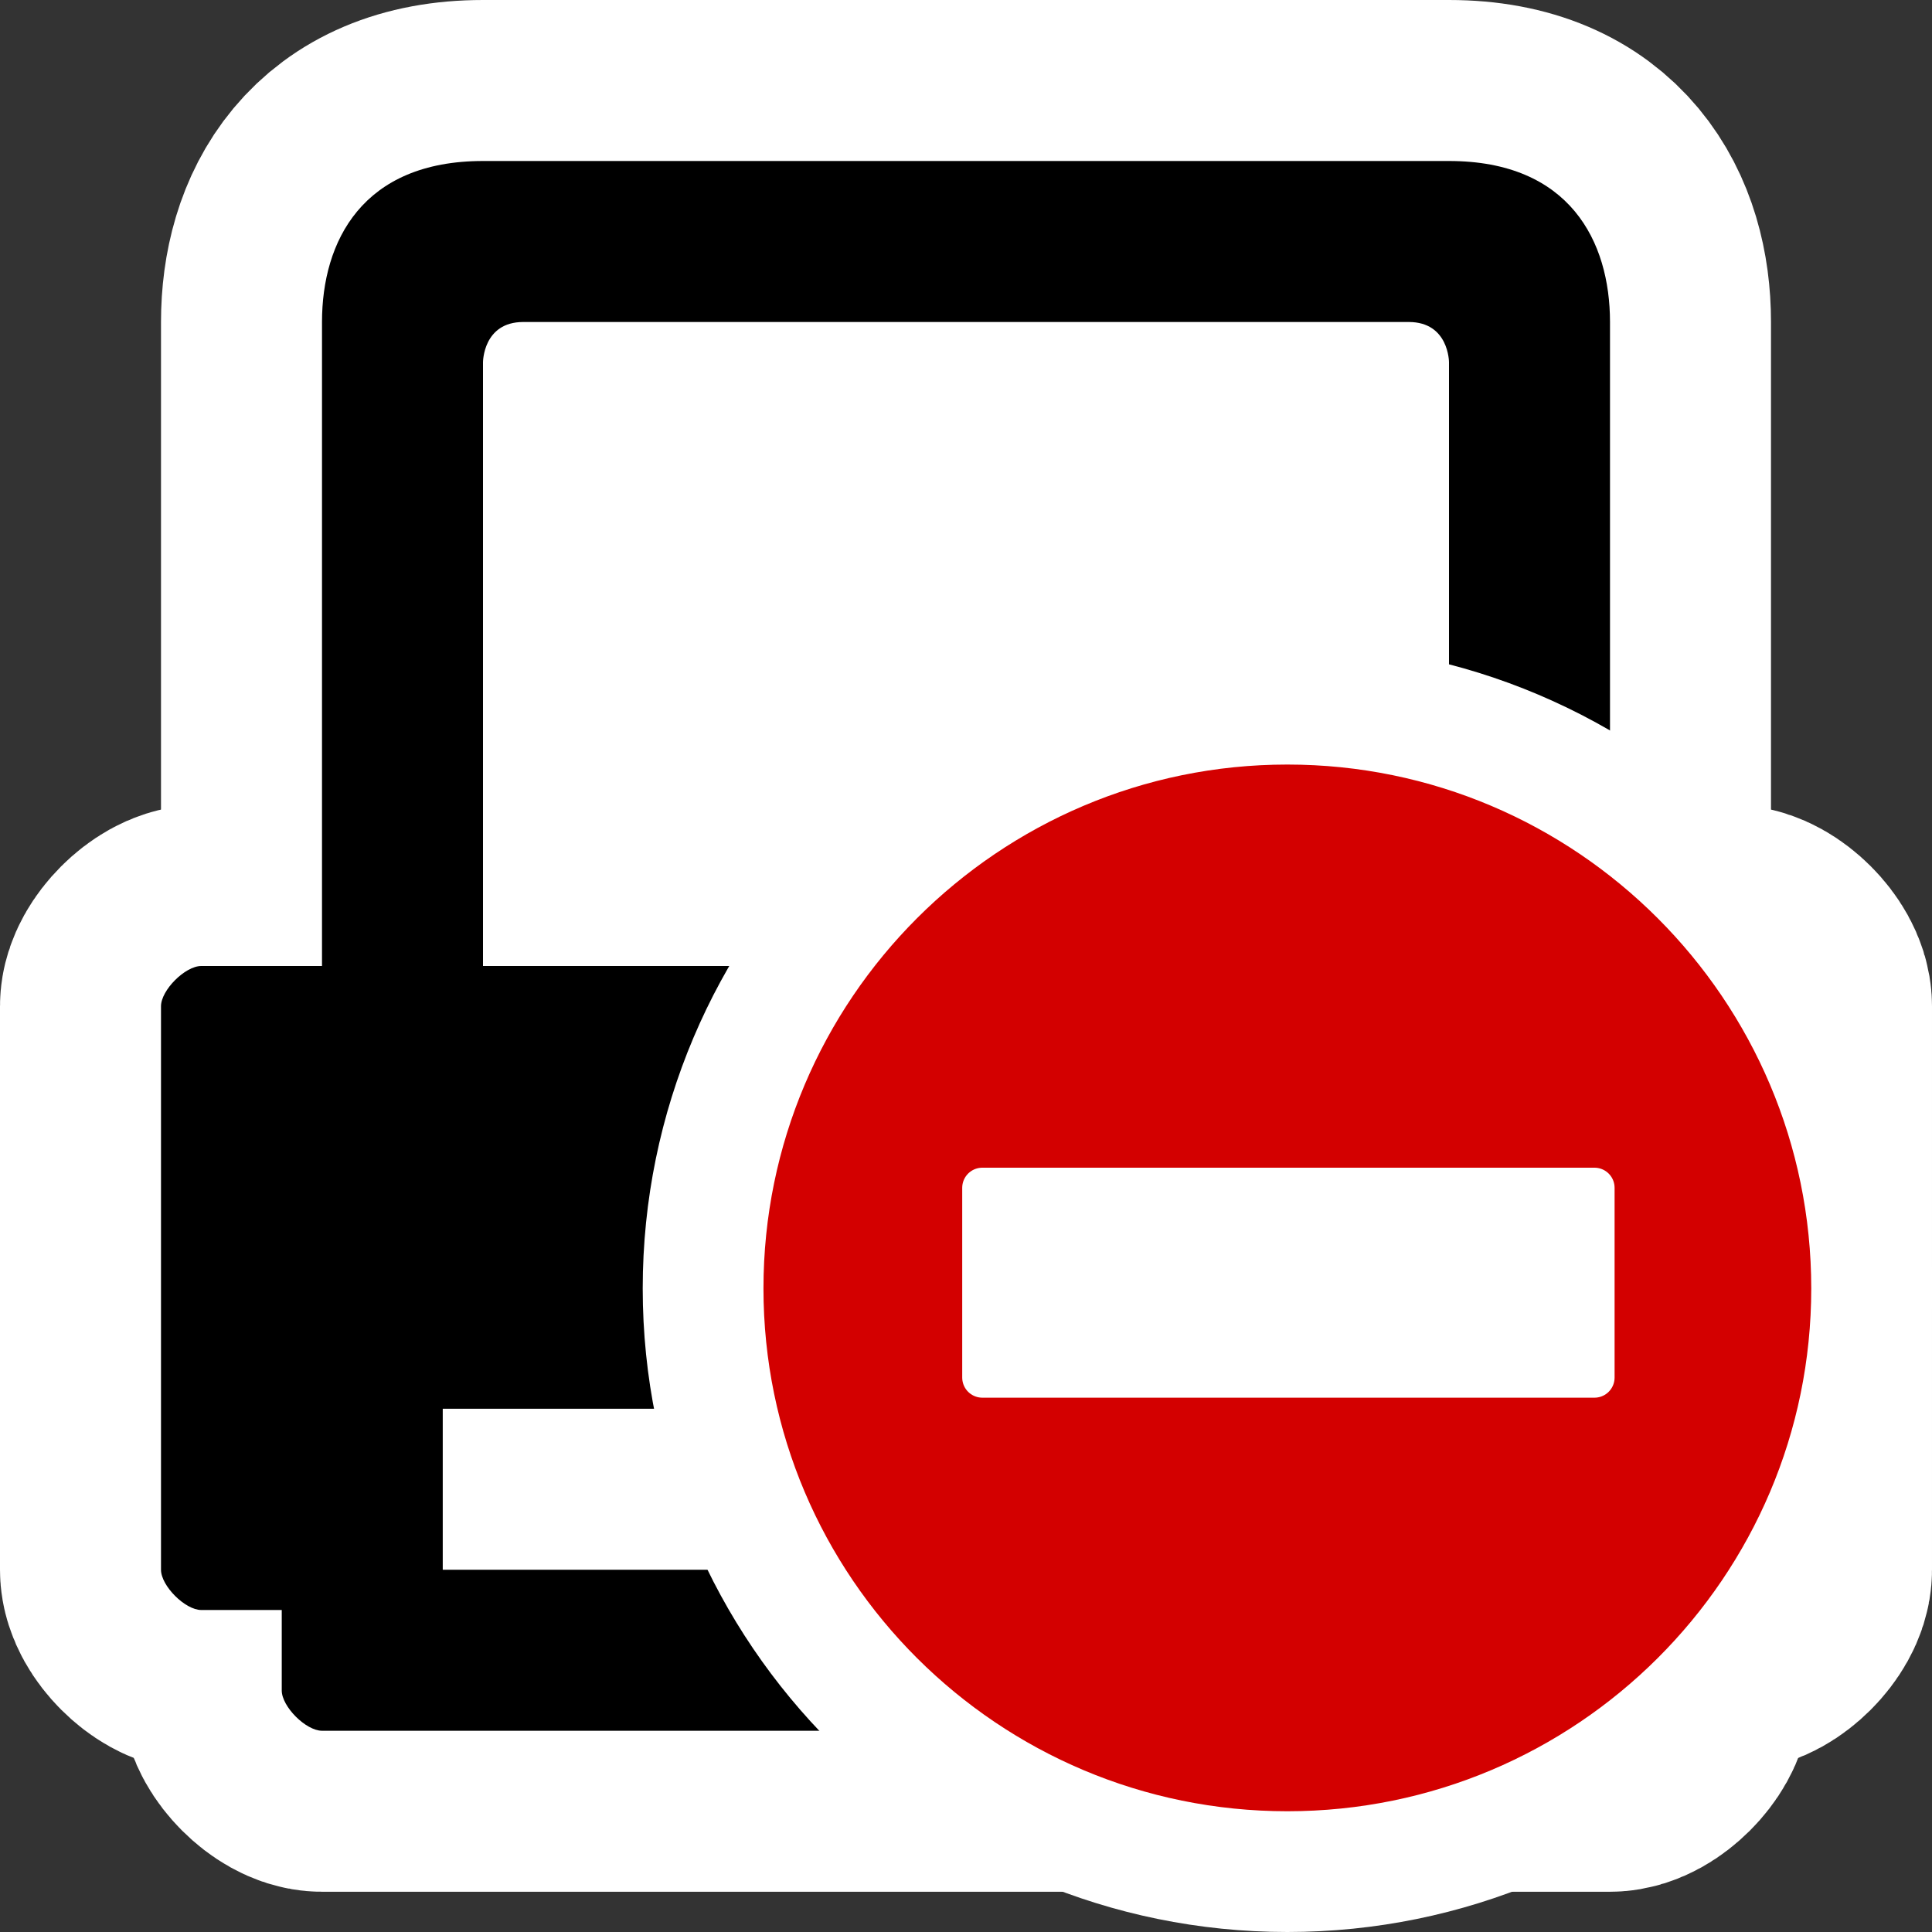 <?xml version="1.0" encoding="UTF-8" standalone="no"?>
<!-- Created with Inkscape (http://www.inkscape.org/) -->

<svg
   xmlns:dc="http://purl.org/dc/elements/1.1/"
   xmlns:cc="http://creativecommons.org/ns#"
   xmlns:rdf="http://www.w3.org/1999/02/22-rdf-syntax-ns#"
   xmlns:svg="http://www.w3.org/2000/svg"
   xmlns="http://www.w3.org/2000/svg"
   xmlns:sodipodi="http://sodipodi.sourceforge.net/DTD/sodipodi-0.dtd"
   xmlns:inkscape="http://www.inkscape.org/namespaces/inkscape"
   version="1.0"
   width="48"
   height="48"
   viewBox="0 0 48 48"
   id="svg2"
   xml:space="preserve"
   inkscape:version="0.91 r13725"
   sodipodi:docname="gtk-print-error.svg"><rect x="0" y="0" width="48" height="48" fill="#333333" stroke="none"/><sodipodi:namedview
     pagecolor="#ffffff"
     bordercolor="#666666"
     borderopacity="1"
     objecttolerance="10"
     gridtolerance="10"
     guidetolerance="10"
     inkscape:pageopacity="0"
     inkscape:pageshadow="2"
     inkscape:window-width="1920"
     inkscape:window-height="1029"
     id="namedview21"
     showgrid="false"
     inkscape:zoom="9.8333333"
     inkscape:cx="15.407924"
     inkscape:cy="18.408144"
     inkscape:window-x="0"
     inkscape:window-y="0"
     inkscape:window-maximized="1"
     inkscape:current-layer="svg2" /><defs
     id="defs16" /><rect
     width="48"
     height="48"
     rx="0"
     ry="0"
     x="0"
     y="0"
     id="rect3981"
     style="fill:none" /><g
     id="g3100"
     style="fill:#ffffff;stroke:#ffffff;stroke-width:8;stroke-miterlimit:4;stroke-dasharray:none"><path
       d="m 41,42 c 0,0.4 -0.6,1 -1,1 H 8 C 7.6,43 7,42.4 7,42 v -2 c 0,-0.4 0.5,-0.7 0.9,-0.7 h 31.9 c 0.4,0 1.2,0.3 1.2,0.7 v 2 z"
       id="path3102"
       style="fill:#ffffff;stroke:#ffffff;stroke-width:8;stroke-linejoin:round;stroke-miterlimit:4;stroke-dasharray:none" /><path
       d="m 44,39 c 0,0.4 -0.6,1 -1,1 H 5 C 4.6,40 4,39.4 4,39 V 25 c 0,-0.4 0.6,-1 1,-1 h 38 c 0.4,0 1,0.6 1,1 v 14 z"
       id="path3104"
       style="fill:#ffffff;stroke:#ffffff;stroke-width:8;stroke-linejoin:round;stroke-miterlimit:4;stroke-dasharray:none" /><path
       d="M 12,4 C 9,4 8,6 8,8 V 26 H 40 V 8 C 40,6 39,4 36,4 H 12 z"
       id="path3106"
       style="fill:#ffffff;stroke:#ffffff;stroke-width:8;stroke-linejoin:round;stroke-miterlimit:4;stroke-dasharray:none" /></g><g
     id="g3095"><path
       d="m 41,42 c 0,0.4 -0.6,1 -1,1 H 8 C 7.6,43 7,42.4 7,42 v -2 c 0,-0.4 0.5,-0.7 0.9,-0.7 h 31.9 c 0.4,0 1.2,0.3 1.2,0.7 v 2 z"
       id="path13" /><path
       d="m 44,39 c 0,0.4 -0.6,1 -1,1 H 5 C 4.6,40 4,39.4 4,39 V 25 c 0,-0.4 0.6,-1 1,-1 h 38 c 0.4,0 1,0.6 1,1 v 14 z"
       id="path15" /><path
       d="M 12,4 C 9,4 8,6 8,8 V 26 H 40 V 8 C 40,6 39,4 36,4 H 12 z"
       id="path17" /></g><path
     d="M 36,24 H 12 V 9 c 0,0 0,-1 1,-1 h 22 c 1,0 1,1 1,1 v 15 z"
     id="path19"
     style="fill:#ffffff" /><path
     d="M 11,37 H 37"
     id="path1315"
     style="fill:#ffffff;fill-rule:evenodd;stroke:#ffffff;stroke-width:4" /><path
     inkscape:connector-curvature="0"
     style="color:#000000;display:inline;overflow:visible;visibility:visible;fill:#ffffff;fill-opacity:1;fill-rule:nonzero;stroke:#ffffff;stroke-width:5;stroke-miterlimit:4;stroke-dasharray:none;stroke-opacity:1;marker:none"
     d="m 31.984,18.495 c -7.455,0 -13.516,6.064 -13.516,13.516 C 18.469,39.462 24.53,45.5 31.984,45.5 39.439,45.5 45.5,39.462 45.5,32.01 45.5,24.559 39.439,18.495 31.984,18.495 Z m -7.578,11.016 15.208,0 0,4.714 -15.208,0 0,-4.714 z"
     id="path4151" /><path
     id="path4445"
     d="m 31.984,18.495 c -7.455,0 -13.516,6.064 -13.516,13.516 C 18.469,39.462 24.53,45.5 31.984,45.5 39.439,45.5 45.5,39.462 45.5,32.01 45.5,24.559 39.439,18.495 31.984,18.495 Z m -7.578,11.016 15.208,0 0,4.714 -15.208,0 0,-4.714 z"
     style="color:#000000;display:inline;overflow:visible;visibility:visible;fill:#d30000;fill-opacity:1;fill-rule:nonzero;stroke:#ffffff;stroke-width:1;stroke-linecap:round;stroke-linejoin:round;stroke-miterlimit:4;stroke-dasharray:none;stroke-opacity:1;marker:none"
     inkscape:connector-curvature="0" /></svg>